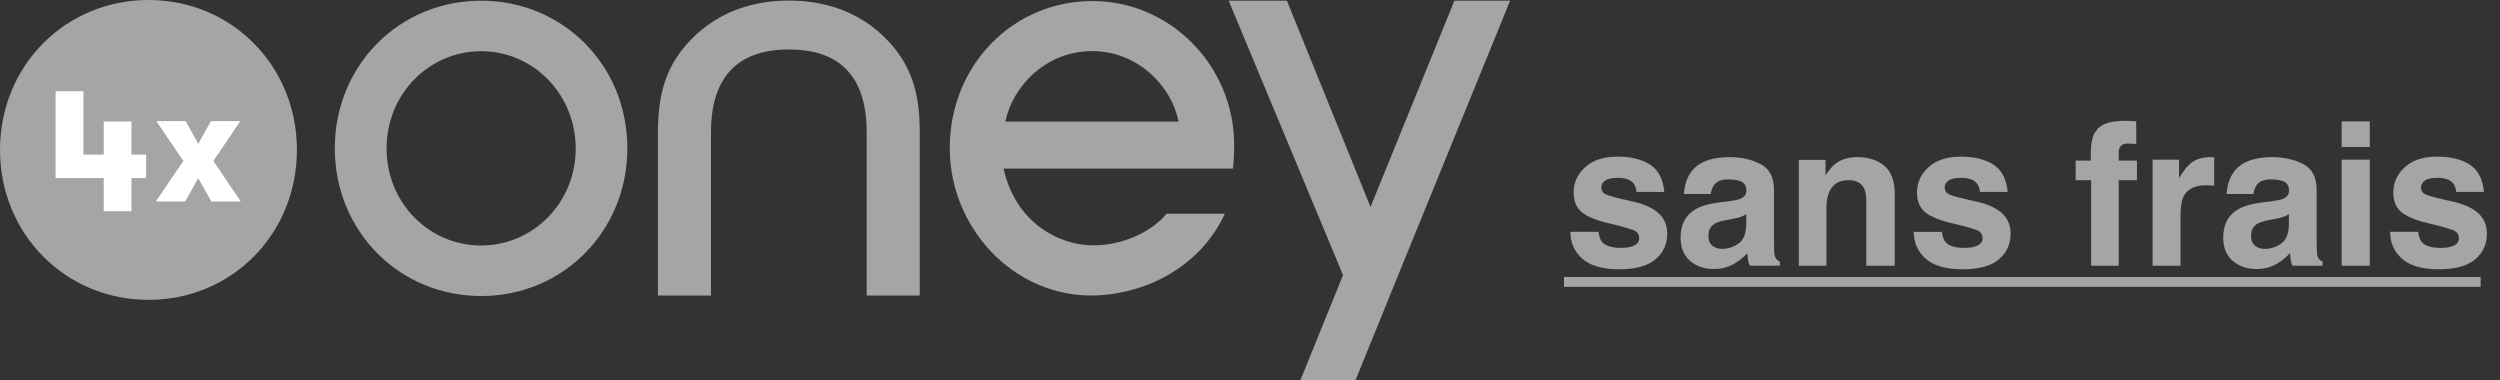 <svg height="63" viewBox="0 0 414 63" width="414" xmlns="http://www.w3.org/2000/svg"><rect x="0" y="0" width="414" height="63" fill="#333333" stroke="none"/><g fill="none"><path d="m79.684.115c-13.603 0-24.24 10.731-24.24 24.442s10.656 24.462 24.24 24.462c13.565 0 24.202-10.75 24.202-24.462.019-13.712-10.637-24.442-24.202-24.442m0 40.538c-8.648 0-15.669-7.058-15.669-16.077 0-9.019 7.041-16.096 15.669-16.096 8.59 0 15.65 7.077 15.65 16.096.019 9-7.06 16.077-15.65 16.077m170.389-40.538-18.52 45.423-4.573 11.25-2.525 6.212h-9.126l7.079-17.442-18.941-45.442h9.642l13.851 34.154 13.89-34.154zm-119.421 8.077c-8.552 0-12.914 4.615-12.914 13.731v27.019h-8.782v-27.654c.077-4.846.937-8.269 2.908-11.5 2.334-3.615 7.863-9.692 18.788-9.692 10.905 0 16.453 6.077 18.768 9.692 1.951 3.212 2.832 6.654 2.889 11.5v27.654h-8.782v-27.019c0-9.115-4.324-13.731-12.876-13.731m35.853 11.942c1.167-5.904 6.792-11.673 14.349-11.673 7.538 0 13.163 5.769 14.311 11.673zm37.881 3.788c-.077-13.096-10.599-23.75-23.475-23.75-13.239 0-23.628 10.692-23.628 24.346 0 6.404 2.449 12.481 6.83 17.135 4.477 4.692 10.369 7.288 16.626 7.288 7.155 0 17.2-3.462 21.963-13.25.096-.212.115-.308.115-.308h-9.604l-.057.058c-2.583 3.096-7.442 5.192-12.072 5.192-5.893 0-12.952-3.904-14.885-12.712h37.977c.115-.923.21-2.75.21-4" fill="#a5a5a5"/><path d="m24.604 0c-13.794 0-24.604 10.885-24.604 24.827 0 13.904 10.81 24.827 24.604 24.827 13.775 0 24.565-10.904 24.565-24.827 0-13.942-10.81-24.827-24.565-24.827" fill="#a5a5a5"/><path d="m39.871 33.365h-4.86l-2.181-3.865-2.162 3.865h-4.86l4.553-6.712-4.477-6.596h4.86l2.085 3.75 2.105-3.75h4.86l-4.458 6.596z" fill="#fff"/><path d="m7.968 14.389h-7.968v-14.389h4.613v10.501h3.355v-5.487h4.595v5.487h2.425v3.888h-2.425v5.487h-4.595z" fill="#fff" transform="translate(9.208 15.099)"/><g fill="#a5a5a5" transform="translate(259 20.007)"><path d="m9.152 24.589c2.707 0 4.708-.551 6.002-1.652 1.294-1.101 1.942-2.522 1.942-4.262 0-1.321-.451-2.422-1.354-3.303-.913-.87-2.283-1.52-4.109-1.95-2.739-.602-4.334-1.026-4.786-1.273-.451-.236-.677-.618-.677-1.144 0-.419.212-.784.636-1.096.424-.312 1.136-.467 2.135-.467 1.214 0 2.073.312 2.578.935.269.344.435.811.5 1.402h4.592c-.204-2.148-.996-3.66-2.377-4.536s-3.166-1.313-5.358-1.313c-2.31 0-4.101.583-5.374 1.748-1.273 1.166-1.909 2.559-1.909 4.181 0 1.375.408 2.428 1.225 3.158.816.741 2.218 1.359 4.206 1.853 2.761.655 4.356 1.117 4.786 1.386.43.269.645.661.645 1.176 0 .537-.266.94-.798 1.208s-1.249.403-2.151.403c-1.536 0-2.589-.306-3.158-.918-.322-.344-.532-.924-.628-1.74h-4.657c0 1.805.658 3.29 1.974 4.455 1.316 1.166 3.354 1.748 6.115 1.748zm15.646-.048c1.246 0 2.363-.285 3.352-.854.827-.483 1.558-1.069 2.191-1.756.032.397.075.752.129 1.063.054.312.15.645.29.999h4.995v-.677c-.301-.14-.526-.317-.677-.532-.15-.215-.242-.623-.274-1.225-.021-.795-.032-1.472-.032-2.03v-8.057c0-2.116-.747-3.556-2.24-4.318-1.493-.763-3.201-1.144-5.124-1.144-2.954 0-5.038.773-6.252 2.32-.763.988-1.192 2.25-1.289 3.787h4.431c.107-.677.322-1.214.645-1.611.451-.537 1.219-.806 2.304-.806.967 0 1.7.137 2.199.411s.749.771.749 1.49c0 .591-.328 1.026-.983 1.305-.365.161-.972.295-1.821.403l-1.563.193c-1.772.226-3.115.602-4.028 1.128-1.665.967-2.498 2.53-2.498 4.689 0 1.665.518 2.951 1.555 3.859 1.037.908 2.35 1.362 3.94 1.362zm1.354-3.335c-.623 0-1.152-.175-1.587-.524s-.653-.916-.653-1.7c0-.881.354-1.531 1.063-1.95.419-.247 1.112-.457 2.079-.628l1.031-.193c.516-.097.921-.201 1.217-.314.295-.113.588-.26.878-.443v1.708c-.032 1.536-.465 2.594-1.297 3.174-.833.58-1.743.87-2.731.87zm17.306 2.788v-9.507c0-1.085.15-1.977.451-2.675.58-1.321 1.649-1.982 3.207-1.982 1.268 0 2.127.451 2.578 1.354.247.494.371 1.203.371 2.127v10.683h4.705v-11.827c0-2.202-.577-3.779-1.732-4.729-1.155-.951-2.64-1.426-4.455-1.426-1.45 0-2.648.354-3.593 1.063-.526.397-1.085 1.047-1.676 1.95v-2.562h-4.431v17.531zm22.559.596c2.707 0 4.708-.551 6.002-1.652 1.294-1.101 1.942-2.522 1.942-4.262 0-1.321-.451-2.422-1.354-3.303-.913-.87-2.283-1.52-4.109-1.95-2.739-.602-4.334-1.026-4.786-1.273-.451-.236-.677-.618-.677-1.144 0-.419.212-.784.636-1.096.424-.312 1.136-.467 2.135-.467 1.214 0 2.073.312 2.578.935.269.344.435.811.5 1.402h4.592c-.204-2.148-.996-3.66-2.377-4.536s-3.166-1.313-5.358-1.313c-2.31 0-4.101.583-5.374 1.748-1.273 1.166-1.909 2.559-1.909 4.181 0 1.375.408 2.428 1.225 3.158.816.741 2.218 1.359 4.206 1.853 2.761.655 4.356 1.117 4.786 1.386.43.269.645.661.645 1.176 0 .537-.266.94-.798 1.208s-1.249.403-2.151.403c-1.536 0-2.589-.306-3.158-.918-.322-.344-.532-.924-.628-1.74h-4.657c0 1.805.658 3.29 1.974 4.455 1.316 1.166 3.354 1.748 6.115 1.748zm25.846-.596v-14.164h3.013v-3.239h-3.013v-1.482c0-.344.115-.658.346-.943.231-.285.65-.419 1.257-.403s1.039.04 1.297.073v-3.738c-.408-.032-.73-.056-.967-.073-.236-.016-.5-.024-.79-.024-2.546 0-4.152.526-4.818 1.579-.634.709-.951 2.003-.951 3.883v1.128h-2.514v3.239h2.562v14.164zm10.232 0v-8.395c0-1.407.177-2.449.532-3.126.634-1.203 1.875-1.805 3.722-1.805.14 0 .322.005.548.016s.483.032.773.064v-4.705c-.204-.011-.336-.019-.395-.024-.059-.005-.132-.008-.218-.008-1.375 0-2.492.36-3.352 1.08-.526.43-1.144 1.23-1.853 2.401v-3.062h-4.383v17.563zm12.568.548c1.246 0 2.363-.285 3.352-.854.827-.483 1.558-1.069 2.191-1.756.032.397.075.752.129 1.063.054.312.15.645.29.999h4.995v-.677c-.301-.14-.526-.317-.677-.532-.15-.215-.242-.623-.274-1.225-.021-.795-.032-1.472-.032-2.03v-8.057c0-2.116-.747-3.556-2.24-4.318-1.493-.763-3.201-1.144-5.124-1.144-2.954 0-5.038.773-6.252 2.32-.763.988-1.192 2.25-1.289 3.787h4.431c.107-.677.322-1.214.645-1.611.451-.537 1.219-.806 2.304-.806.967 0 1.7.137 2.199.411s.749.771.749 1.49c0 .591-.328 1.026-.983 1.305-.365.161-.972.295-1.821.403l-1.563.193c-1.772.226-3.115.602-4.028 1.128-1.665.967-2.498 2.53-2.498 4.689 0 1.665.518 2.951 1.555 3.859 1.037.908 2.35 1.362 3.94 1.362zm1.354-3.335c-.623 0-1.152-.175-1.587-.524-.435-.349-.653-.916-.653-1.7 0-.881.354-1.531 1.063-1.95.419-.247 1.112-.457 2.079-.628l1.031-.193c.516-.097.921-.201 1.217-.314.295-.113.588-.26.878-.443v1.708c-.032 1.536-.465 2.594-1.297 3.174-.833.58-1.743.87-2.731.87zm17.418-16.871v-4.238h-4.657v4.238zm0 19.658v-17.563h-4.657v17.563zm11.457.596c2.707 0 4.708-.551 6.002-1.652 1.294-1.101 1.942-2.522 1.942-4.262 0-1.321-.451-2.422-1.354-3.303-.913-.87-2.283-1.52-4.109-1.95-2.739-.602-4.334-1.026-4.786-1.273-.451-.236-.677-.618-.677-1.144 0-.419.212-.784.636-1.096.424-.312 1.136-.467 2.135-.467 1.214 0 2.073.312 2.578.935.269.344.435.811.5 1.402h4.592c-.204-2.148-.996-3.66-2.377-4.536s-3.166-1.313-5.358-1.313c-2.31 0-4.101.583-5.374 1.748-1.273 1.166-1.909 2.559-1.909 4.181 0 1.375.408 2.428 1.225 3.158.816.741 2.218 1.359 4.206 1.853 2.761.655 4.356 1.117 4.786 1.386.43.269.645.661.645 1.176 0 .537-.266.94-.798 1.208-.532.269-1.249.403-2.151.403-1.536 0-2.589-.306-3.158-.918-.322-.344-.532-.924-.628-1.74h-4.657c0 1.805.658 3.29 1.974 4.455 1.316 1.166 3.354 1.748 6.115 1.748z"/><path d="m0 25.863v1.627h151.791v-1.627z"/></g></g></svg>